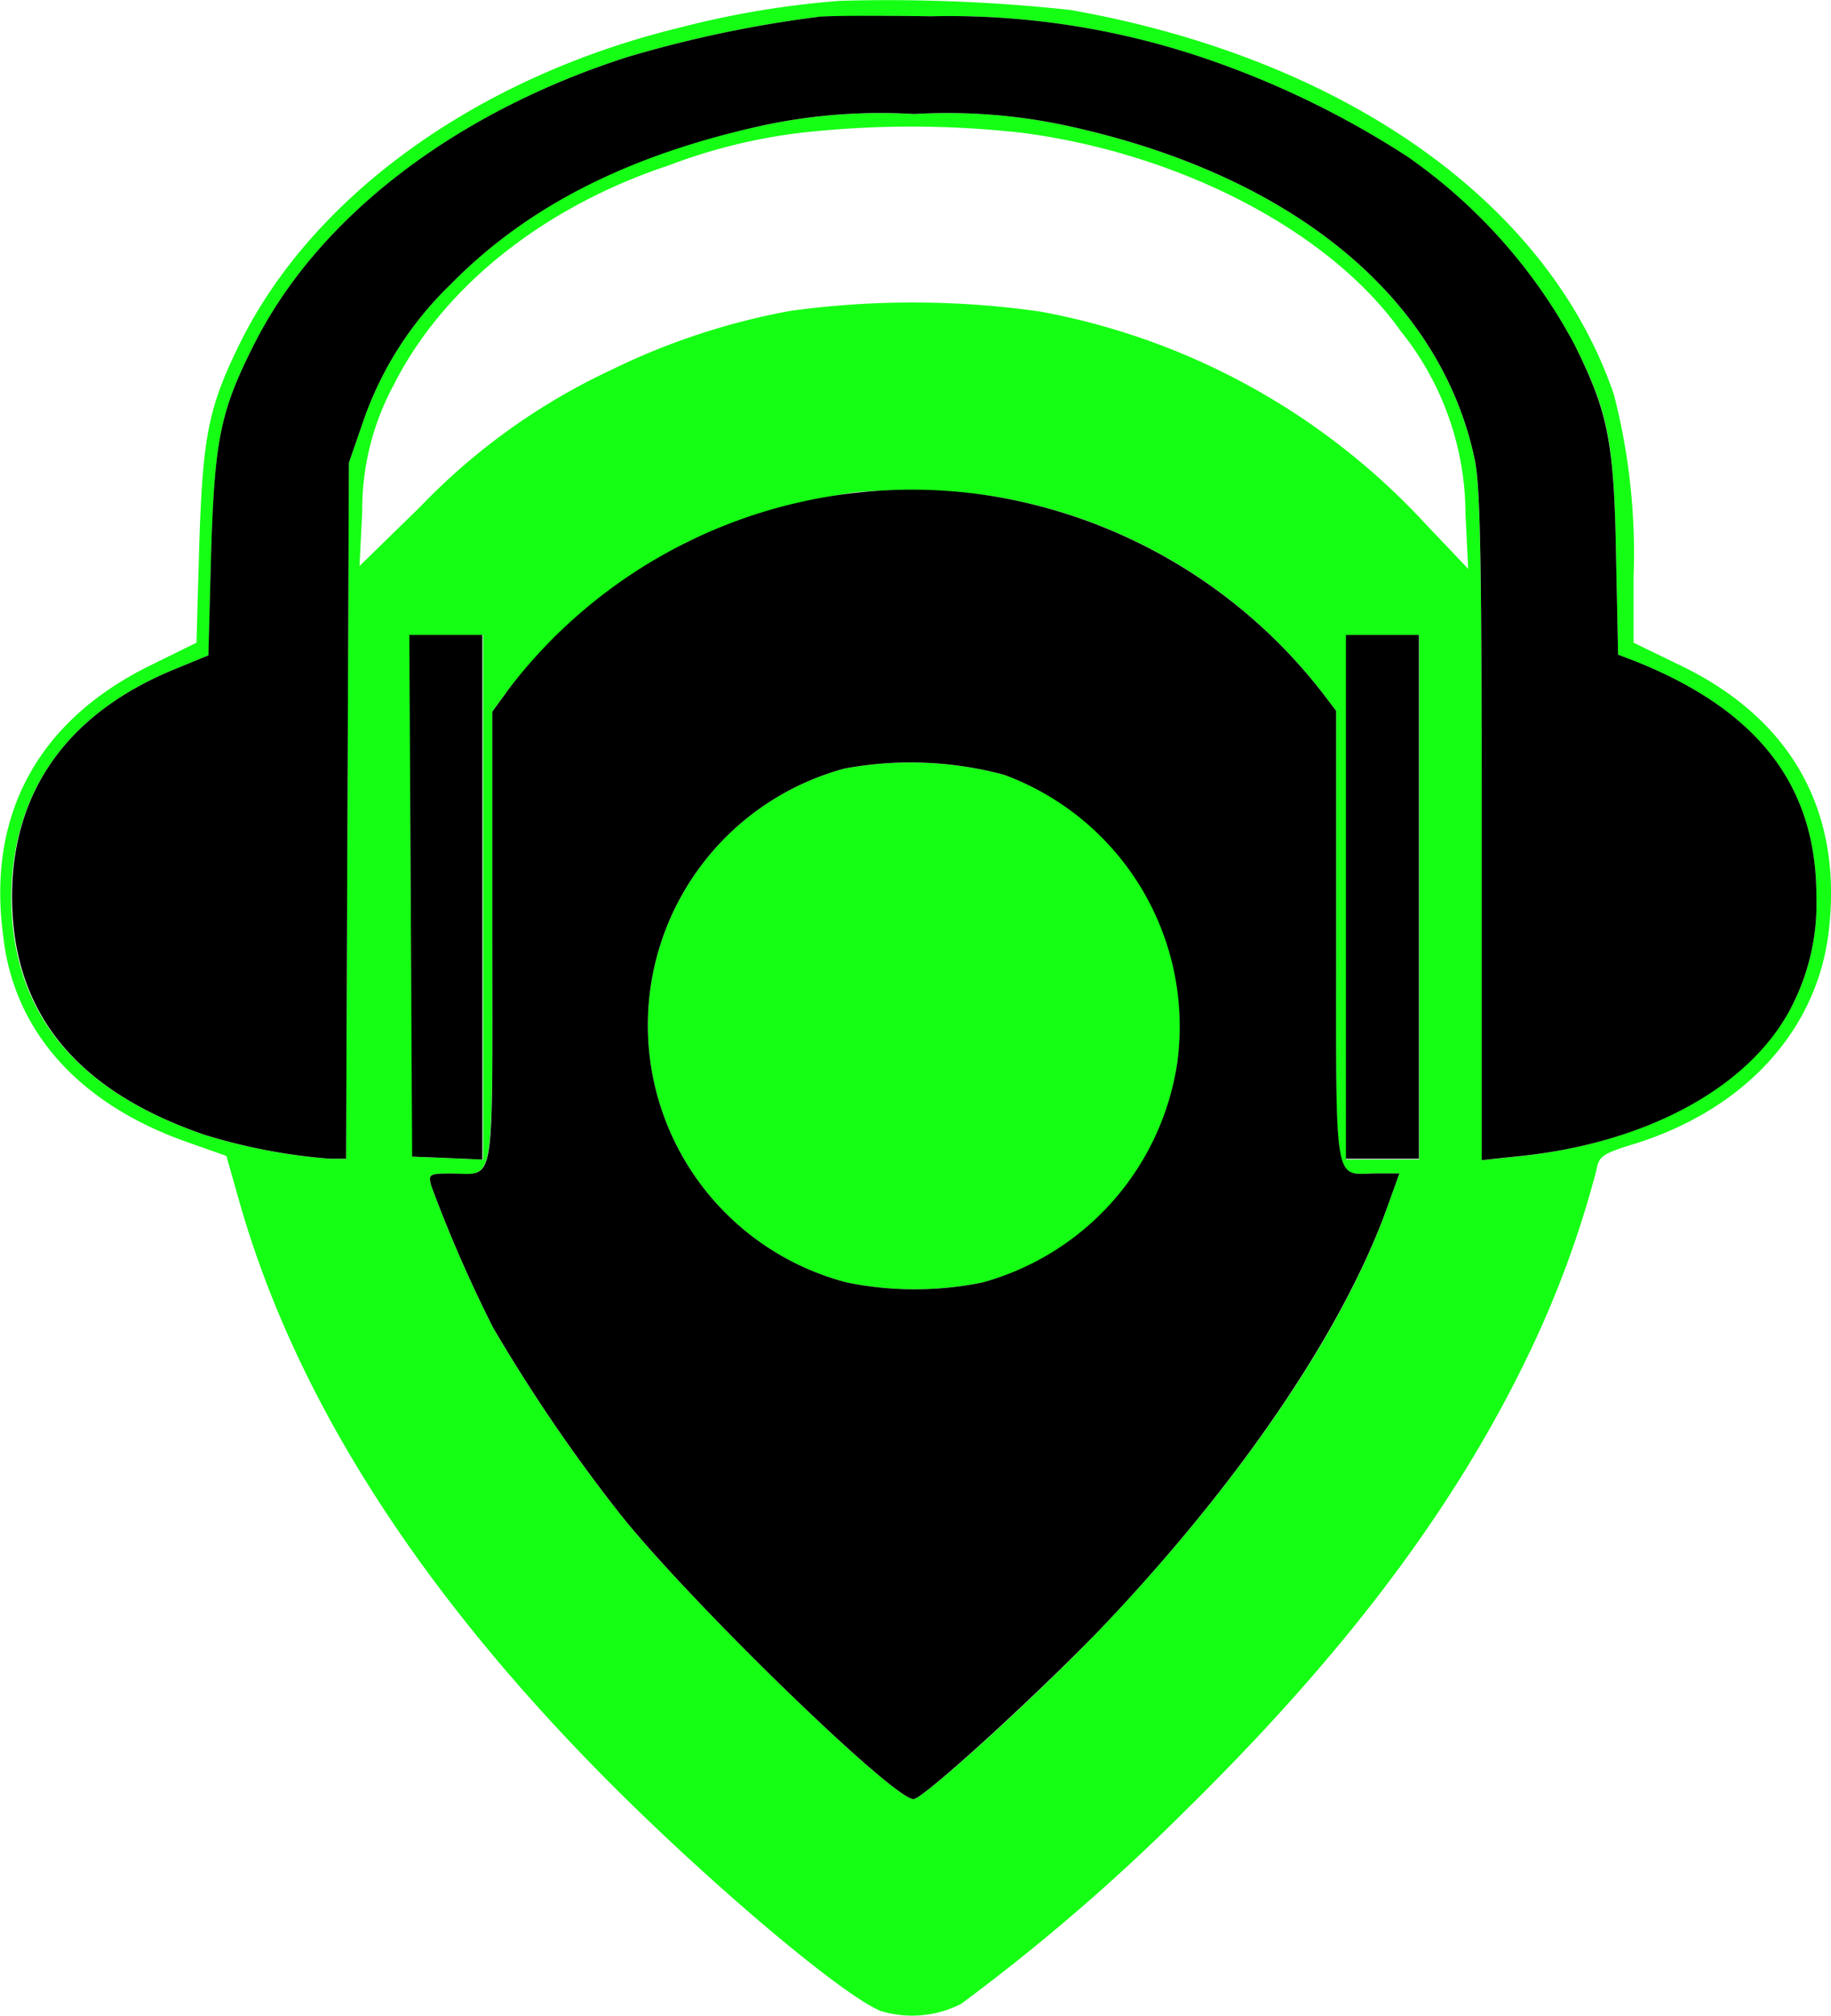 <svg xmlns="http://www.w3.org/2000/svg" width="67.703" height="74.543" viewBox="0 0 67.703 74.543">
  <g id="Grupo_35" data-name="Grupo 35" transform="translate(-165.189 -9.886)">
    <path id="Caminho_1260" data-name="Caminho 1260" d="M270.519,118.784a13.331,13.331,0,0,0-5.9-.234,9.83,9.83,0,0,0,.078,19.006,12.543,12.543,0,0,0,5.018,0,9.847,9.847,0,0,0,.806-18.772Z" transform="translate(-68.199 -80.242)" fill="#15ff14"/>
    <path id="Caminho_1261" data-name="Caminho 1261" d="M172.16,52.14l1.4.494.494,1.742q3,10.491,13.052,20.8c3.874,3.978,9.1,8.424,10.634,9.074a3.978,3.978,0,0,0,2.99-.26,74.62,74.62,0,0,0,8.294-7.15c5.9-5.8,9.958-11.18,12.688-16.874a37.472,37.472,0,0,0,2.5-6.786c.1-.546.208-.624,1.482-1.014,4-1.274,6.63-4.134,7.1-7.722.572-4.5-1.326-7.956-5.486-9.958l-1.716-.832V31.21a23.492,23.492,0,0,0-.728-6.734c-2.418-7.1-9.958-12.428-20.1-14.222a62.915,62.915,0,0,0-8.5-.338,33.731,33.731,0,0,0-5.928.988c-7.488,1.82-13.6,6.214-16.3,11.726-1.144,2.34-1.352,3.38-1.482,7.488l-.1,3.536-1.69.832c-4.134,2.028-6.058,5.486-5.46,9.984C165.686,48.032,168.13,50.736,172.16,52.14Zm8.216-9.126-.026-9.646h2.7v19.4l-1.3-.052-1.3-.052Zm36.088,11.57c-1.638,4.6-5.538,10.27-10.66,15.626-2.47,2.574-6.5,6.214-6.838,6.214-.754,0-8.19-7.228-10.816-10.5a61.118,61.118,0,0,1-4.732-6.942,50.6,50.6,0,0,1-2.288-5.252c-.1-.442-.078-.442.728-.442,1.638,0,1.534.754,1.534-8.736V36.2l.624-.858a21.153,21.153,0,0,1,6.63-5.434,22.669,22.669,0,0,1,6.188-1.82,23.113,23.113,0,0,1,5.122.156,19.353,19.353,0,0,1,12.142,7.28l.494.65v8.372c0,9.49-.13,8.736,1.508,8.736h.832Zm1.2-11.518v9.7h-2.7v-19.4h2.7Zm.234-13.806a25.706,25.706,0,0,0-14.248-7.852,33.242,33.242,0,0,0-9.23-.026,25.463,25.463,0,0,0-6.63,2.184,23.66,23.66,0,0,0-7.072,5.07l-2.236,2.184.1-2a9.688,9.688,0,0,1,1.17-4.706c1.82-3.614,5.538-6.578,10.166-8.112a20.606,20.606,0,0,1,4.836-1.2,36.633,36.633,0,0,1,8.268,0c5.876.78,11.362,3.666,13.962,7.332a10.823,10.823,0,0,1,2.392,6.734l.1,2.054Zm-46.2,5.356,1.2-.494.1-3.744c.13-4.238.338-5.3,1.586-7.748,2.366-4.706,7.41-8.58,13.806-10.634a44.5,44.5,0,0,1,7.02-1.482c.338-.026,2.236-.052,4.212-.026A29.4,29.4,0,0,1,209.6,12a33.666,33.666,0,0,1,7.644,3.692,19.9,19.9,0,0,1,6.162,6.942c1.248,2.47,1.456,3.51,1.534,7.722l.078,3.744.676.26c4.524,1.82,6.656,4.6,6.656,8.684a8.294,8.294,0,0,1-.806,3.848c-1.482,3.094-5.408,5.3-10.348,5.772l-1.222.13V40.44c0-9.984-.052-12.584-.26-13.572-1.274-6.032-6.812-10.556-15.158-12.35a20.834,20.834,0,0,0-5.564-.416,20.949,20.949,0,0,0-5.564.416c-4.992,1.066-8.736,2.99-11.57,5.876a12.863,12.863,0,0,0-3.276,5.174L178.088,27l-.052,12.87-.052,12.87h-.6a21.24,21.24,0,0,1-4.628-.884c-4.784-1.638-7.15-4.55-7.15-8.814C165.634,39.14,167.714,36.228,171.692,34.616Z" transform="translate(0 0)" fill="#15ff14"/>
    <path id="Caminho_1262" data-name="Caminho 1262" d="M174.024,53.518a21.24,21.24,0,0,0,4.628.884h.6l.052-12.87.052-12.87.494-1.43a12.862,12.862,0,0,1,3.276-5.174c2.834-2.886,6.578-4.784,11.57-5.876a20.835,20.835,0,0,1,5.564-.416,20.949,20.949,0,0,1,5.564.416c8.346,1.794,13.884,6.318,15.158,12.35.208.962.26,3.588.26,13.572v12.35l1.222-.13c4.94-.468,8.892-2.652,10.348-5.772a8.3,8.3,0,0,0,.806-3.848c0-4.082-2.132-6.864-6.656-8.684l-.676-.26-.078-3.744c-.078-4.212-.312-5.252-1.534-7.722a19.9,19.9,0,0,0-6.162-6.942,33.667,33.667,0,0,0-7.644-3.692,29.4,29.4,0,0,0-9.984-1.508c-1.976-.026-3.874-.026-4.212.026a44.5,44.5,0,0,0-7.02,1.482c-6.4,2.054-11.44,5.928-13.806,10.634-1.248,2.47-1.456,3.51-1.586,7.748l-.1,3.744-1.2.494C168.98,37.892,166.9,40.8,166.9,44.7,166.9,48.968,169.24,51.88,174.024,53.518Z" transform="translate(-1.266 -1.664)"/>
    <path id="Caminho_1263" data-name="Caminho 1263" d="M259.839,96.108V87.736l-.494-.65a19.42,19.42,0,0,0-12.142-7.28,18.747,18.747,0,0,0-17.94,7.1l-.624.858v8.346c0,9.49.13,8.736-1.534,8.736-.806,0-.832.026-.728.442a50.613,50.613,0,0,0,2.288,5.252,61.118,61.118,0,0,0,4.732,6.942c2.626,3.276,10.062,10.5,10.816,10.5.338,0,4.368-3.666,6.838-6.214,5.122-5.356,9-11.024,10.66-15.626l.468-1.3h-.832C259.735,104.845,259.839,105.6,259.839,96.108Zm-5.876,4.654a9.943,9.943,0,0,1-7.2,8.112,12.543,12.543,0,0,1-5.018,0,9.83,9.83,0,0,1-.078-19.006,13.331,13.331,0,0,1,5.9.234A9.915,9.915,0,0,1,253.963,100.763Z" transform="translate(-45.246 -51.561)"/>
    <path id="Caminho_1264" data-name="Caminho 1264" d="M226.1,119.6V100.2h-2.7l.052,9.646.052,9.646,1.3.052Z" transform="translate(-43.076 -66.832)"/>
    <path id="Caminho_1265" data-name="Caminho 1265" d="M356.6,100.2v19.37h2.7V100.2h-2.7Z" transform="translate(-141.644 -66.832)"/>
  </g>
</svg>
